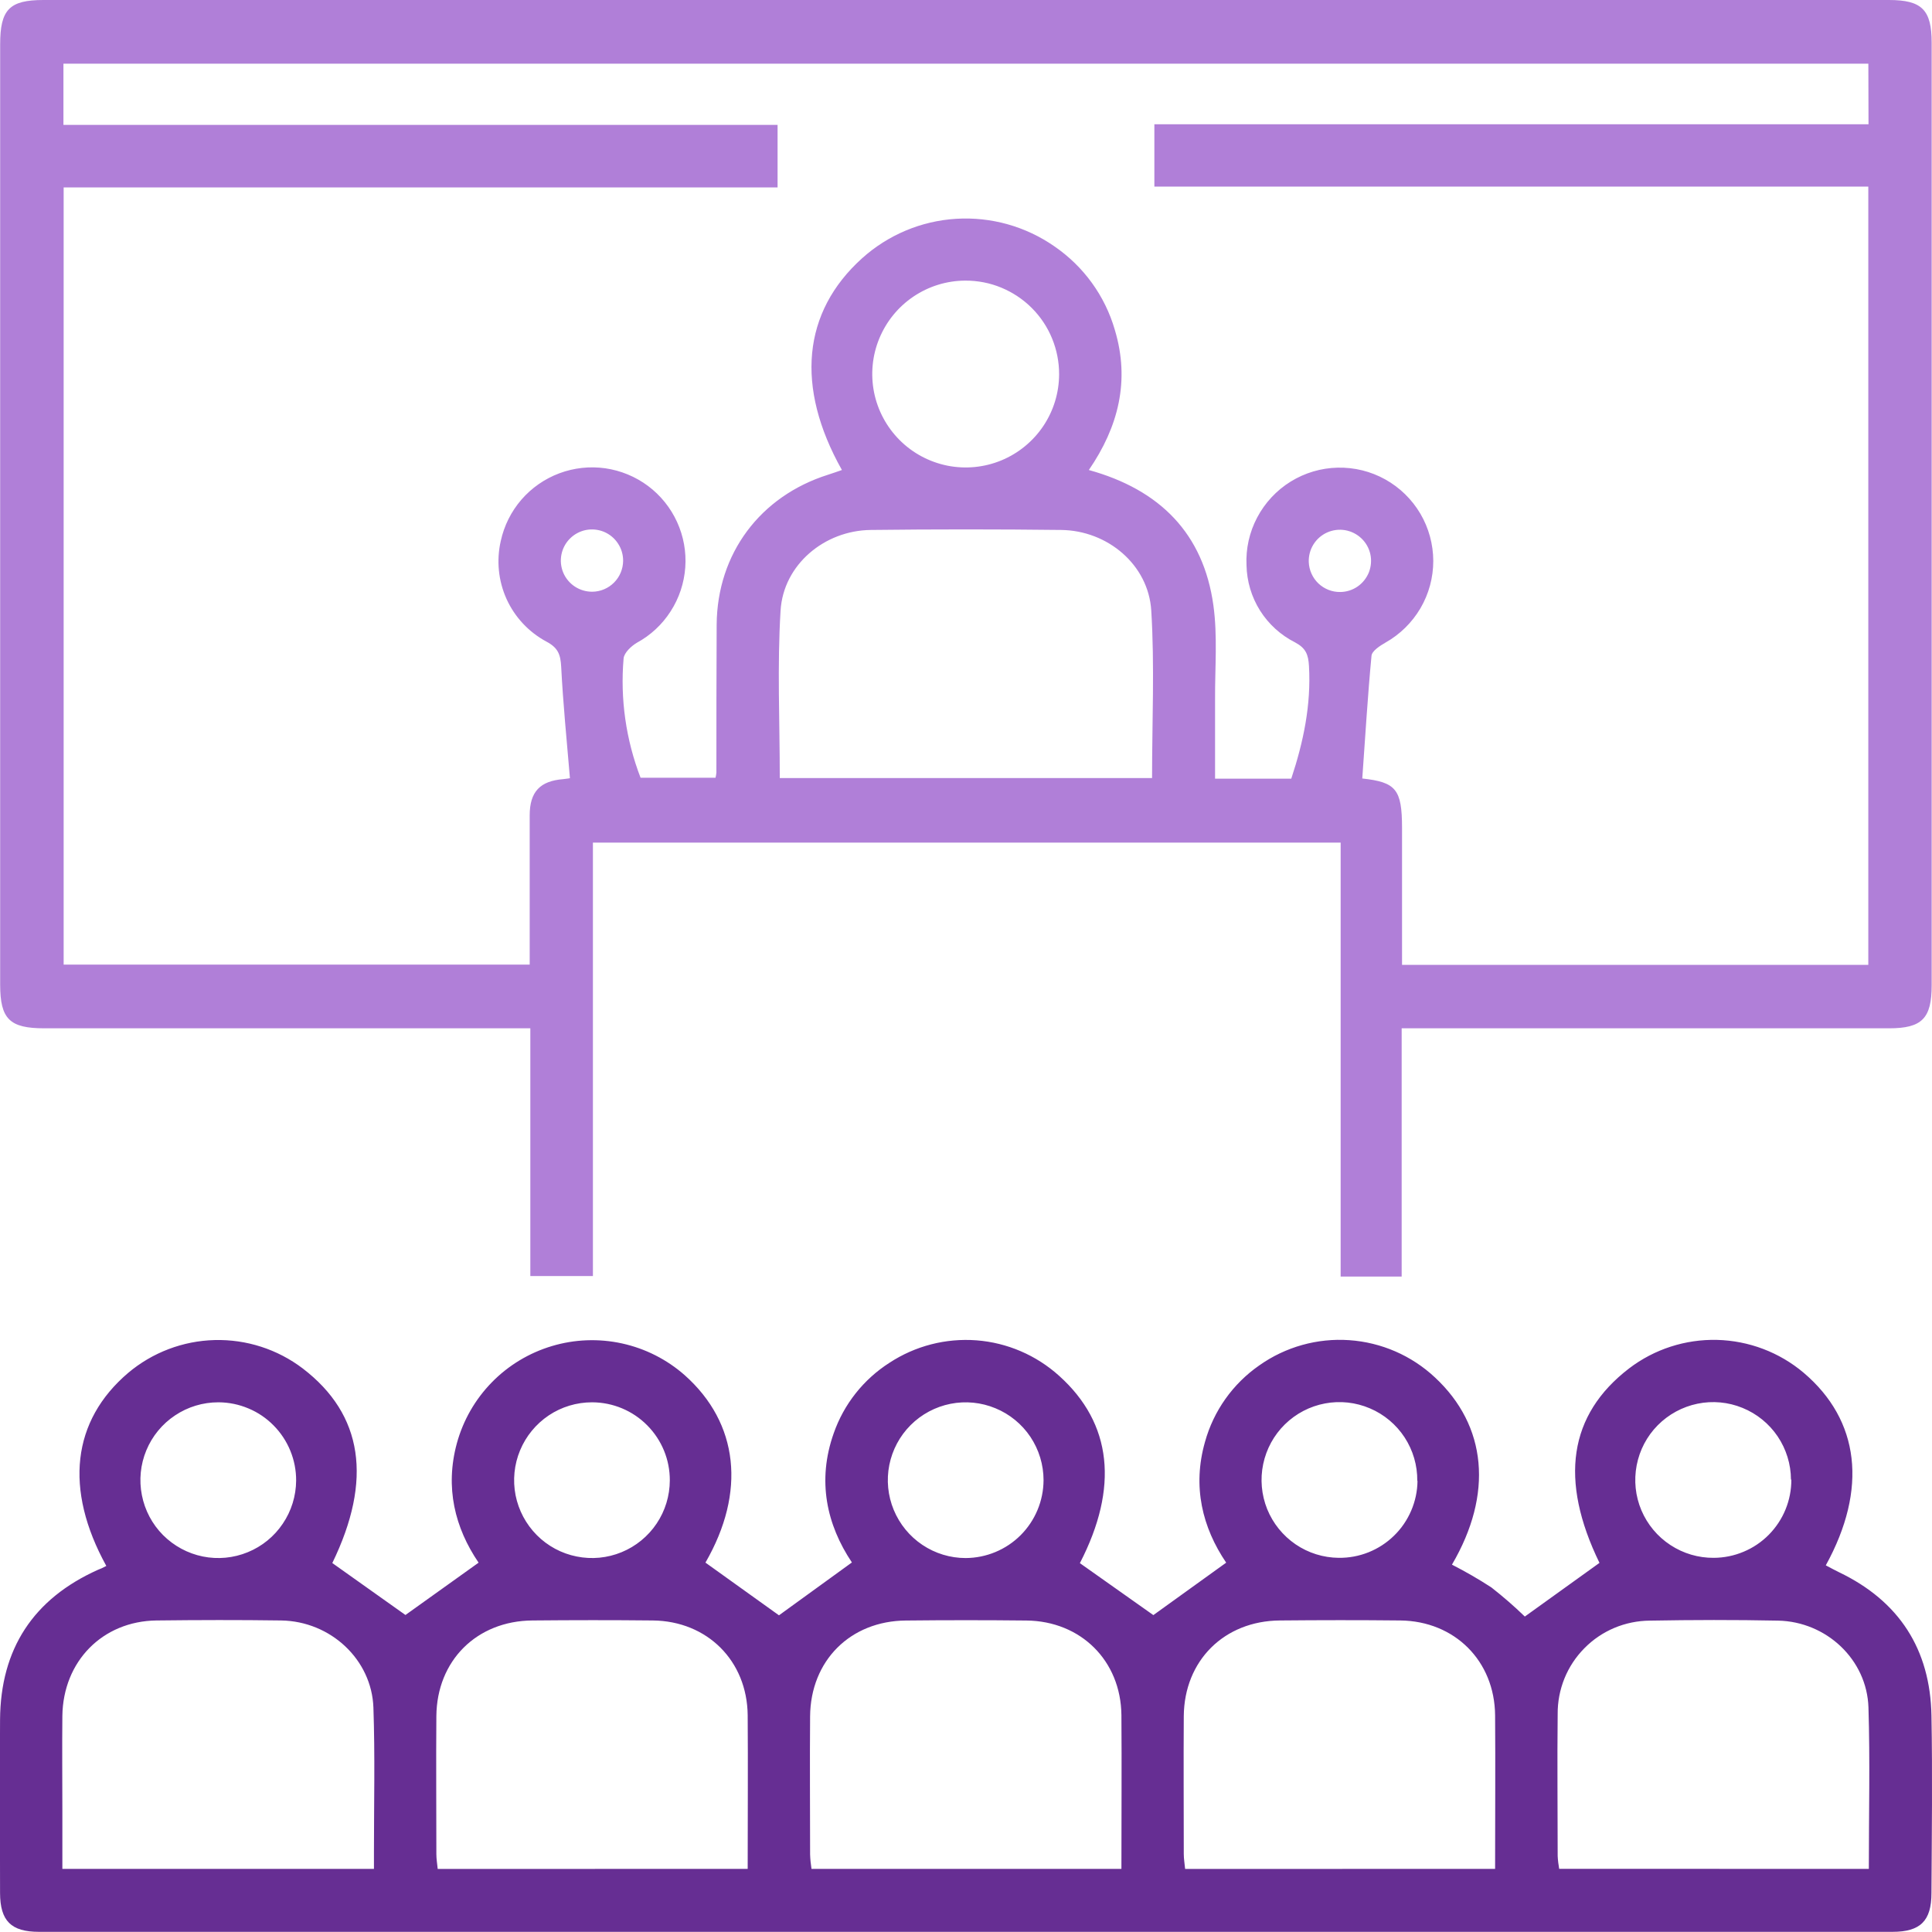 <svg width="36" height="36" viewBox="0 0 36 36" fill="none" xmlns="http://www.w3.org/2000/svg">
<g clip-path="url(#clip0_403_143)">
<path d="M26.118 19.161V23.787H24.981V15.701H11.048V23.777H9.882V19.161H0.824C0.179 19.161 0.004 18.988 0.003 18.349V0.825C0.003 0.177 0.176 0 0.81 0H35.196C35.812 0 35.994 0.182 35.994 0.799V18.358C35.994 18.978 35.813 19.161 35.2 19.161H26.118ZM34.814 1.187H1.182V2.327H14.489V3.492H1.186V17.974H9.87C9.87 17.031 9.87 16.113 9.87 15.195C9.87 14.753 10.063 14.552 10.496 14.518C10.562 14.512 10.628 14.499 10.62 14.501C10.56 13.79 10.492 13.11 10.457 12.427C10.445 12.201 10.403 12.072 10.181 11.955C9.854 11.779 9.593 11.501 9.439 11.162C9.286 10.823 9.248 10.443 9.331 10.081C9.393 9.796 9.525 9.531 9.716 9.31C9.907 9.09 10.15 8.921 10.423 8.819C10.696 8.717 10.991 8.685 11.28 8.726C11.568 8.768 11.842 8.881 12.075 9.055C12.309 9.23 12.495 9.461 12.616 9.726C12.737 9.991 12.79 10.282 12.769 10.573C12.748 10.864 12.655 11.145 12.497 11.39C12.34 11.636 12.123 11.838 11.867 11.977C11.762 12.039 11.63 12.163 11.62 12.268C11.555 13.023 11.663 13.784 11.936 14.492H13.333C13.341 14.46 13.346 14.428 13.349 14.395C13.349 13.476 13.349 12.558 13.354 11.638C13.364 10.316 14.164 9.246 15.429 8.846C15.514 8.82 15.598 8.788 15.688 8.758C14.817 7.21 14.954 5.814 16.062 4.814C16.547 4.377 17.165 4.117 17.816 4.077C18.467 4.037 19.113 4.218 19.648 4.591C20.192 4.964 20.59 5.513 20.773 6.146C21.058 7.093 20.841 7.953 20.289 8.758C21.613 9.124 22.425 9.941 22.61 11.281C22.689 11.852 22.638 12.442 22.641 13.022C22.641 13.513 22.641 14.005 22.641 14.509H24.061C24.288 13.824 24.432 13.136 24.391 12.413C24.379 12.196 24.333 12.077 24.13 11.969C23.863 11.834 23.638 11.629 23.479 11.377C23.32 11.124 23.233 10.832 23.227 10.533C23.212 10.224 23.281 9.916 23.426 9.642C23.571 9.368 23.786 9.137 24.049 8.974C24.313 8.811 24.615 8.721 24.925 8.714C25.235 8.707 25.541 8.782 25.812 8.933C26.083 9.084 26.308 9.304 26.466 9.571C26.623 9.838 26.706 10.142 26.707 10.452C26.707 10.762 26.625 11.066 26.468 11.334C26.311 11.601 26.086 11.822 25.816 11.974C25.712 12.034 25.565 12.129 25.556 12.219C25.484 12.979 25.439 13.741 25.384 14.506C26.011 14.575 26.124 14.706 26.125 15.424V17.979H34.813V3.477H21.51V2.316H34.817L34.814 1.187ZM21.467 14.498C21.467 13.446 21.516 12.407 21.452 11.376C21.399 10.521 20.636 9.885 19.774 9.875C18.591 9.861 17.408 9.861 16.224 9.875C15.362 9.885 14.598 10.522 14.545 11.375C14.481 12.407 14.53 13.445 14.53 14.498H21.467ZM17.985 5.229C17.642 5.23 17.306 5.334 17.021 5.526C16.736 5.718 16.515 5.99 16.384 6.308C16.253 6.626 16.22 6.975 16.287 7.312C16.355 7.649 16.521 7.958 16.764 8.201C17.007 8.444 17.317 8.609 17.654 8.677C17.991 8.744 18.34 8.71 18.658 8.579C18.975 8.448 19.247 8.226 19.439 7.941C19.631 7.655 19.734 7.32 19.735 6.976C19.736 6.747 19.691 6.519 19.604 6.307C19.517 6.094 19.388 5.901 19.226 5.739C19.063 5.576 18.87 5.448 18.658 5.36C18.446 5.272 18.218 5.228 17.988 5.229H17.985ZM11.611 10.451C11.612 10.336 11.579 10.223 11.515 10.127C11.452 10.03 11.361 9.955 11.255 9.91C11.149 9.866 11.031 9.854 10.918 9.876C10.805 9.899 10.701 9.954 10.62 10.036C10.538 10.117 10.483 10.222 10.461 10.335C10.439 10.448 10.451 10.565 10.496 10.672C10.541 10.778 10.617 10.868 10.713 10.931C10.81 10.994 10.923 11.027 11.038 11.026C11.19 11.024 11.335 10.963 11.442 10.855C11.549 10.748 11.609 10.603 11.611 10.451ZM24.975 11.031C25.09 11.03 25.203 10.994 25.298 10.928C25.392 10.863 25.465 10.77 25.508 10.663C25.549 10.555 25.559 10.438 25.534 10.325C25.509 10.213 25.451 10.11 25.367 10.031C25.283 9.951 25.178 9.899 25.064 9.879C24.951 9.86 24.834 9.875 24.729 9.922C24.623 9.97 24.535 10.047 24.474 10.145C24.413 10.243 24.383 10.357 24.387 10.473C24.393 10.624 24.457 10.767 24.567 10.872C24.677 10.976 24.824 11.034 24.975 11.031Z" fill="#B07FD8"/>
<path d="M1.981 29.179C1.192 27.747 1.343 26.471 2.388 25.582C2.84 25.201 3.409 24.985 4 24.97C4.591 24.955 5.17 25.141 5.641 25.499C6.766 26.359 6.944 27.579 6.192 29.125L7.555 30.093L8.918 29.118C8.476 28.469 8.289 27.717 8.513 26.893C8.63 26.466 8.854 26.075 9.164 25.758C9.474 25.441 9.859 25.209 10.284 25.082C10.708 24.955 11.158 24.938 11.591 25.033C12.024 25.128 12.425 25.331 12.758 25.624C13.765 26.52 13.903 27.804 13.145 29.117L14.515 30.099C14.933 29.797 15.386 29.468 15.874 29.114C15.403 28.41 15.222 27.591 15.535 26.707C15.724 26.165 16.09 25.703 16.573 25.394C17.053 25.079 17.623 24.932 18.195 24.975C18.768 25.019 19.309 25.252 19.735 25.636C20.724 26.524 20.849 27.719 20.122 29.127L21.491 30.095L22.848 29.118C22.404 28.463 22.216 27.701 22.453 26.869C22.613 26.29 22.971 25.785 23.465 25.442C23.953 25.097 24.545 24.931 25.141 24.972C25.738 25.013 26.302 25.258 26.738 25.666C27.706 26.566 27.827 27.839 27.055 29.155C27.307 29.284 27.552 29.425 27.789 29.579C28.006 29.749 28.215 29.93 28.413 30.122L29.804 29.122C29.053 27.579 29.23 26.362 30.355 25.499C30.825 25.14 31.404 24.953 31.995 24.967C32.586 24.982 33.155 25.197 33.607 25.578C34.652 26.464 34.806 27.742 34.021 29.168C34.103 29.211 34.184 29.256 34.267 29.296C35.389 29.834 35.968 30.733 35.99 31.971C36.01 33.071 35.996 34.172 35.99 35.273C35.99 35.792 35.785 35.997 35.264 35.997C23.752 35.997 12.24 35.997 0.727 35.997C0.206 35.997 0.003 35.793 0.001 35.274C0.001 34.197 -0.006 33.12 0.001 32.043C0.01 30.725 0.62 29.792 1.825 29.251C1.871 29.235 1.913 29.215 1.981 29.179ZM6.968 34.824V34.499C6.968 33.605 6.989 32.712 6.958 31.819C6.927 30.926 6.163 30.209 5.238 30.195C4.464 30.184 3.691 30.186 2.917 30.195C1.909 30.208 1.176 30.956 1.162 31.973C1.156 32.565 1.162 33.157 1.162 33.749V34.824H6.968ZM13.932 34.824C13.932 33.843 13.939 32.902 13.932 31.961C13.922 30.947 13.179 30.206 12.165 30.195C11.416 30.187 10.668 30.188 9.919 30.195C8.882 30.204 8.14 30.943 8.131 31.977C8.124 32.835 8.131 33.691 8.131 34.549C8.131 34.64 8.147 34.732 8.156 34.825L13.932 34.824ZM20.896 34.824C20.896 33.84 20.903 32.899 20.896 31.958C20.885 30.945 20.14 30.206 19.125 30.196C18.376 30.188 17.628 30.188 16.879 30.196C15.843 30.205 15.103 30.945 15.095 31.982C15.088 32.838 15.095 33.696 15.095 34.553C15.098 34.644 15.107 34.734 15.121 34.824H20.896ZM27.859 34.824C27.859 33.843 27.866 32.902 27.859 31.962C27.85 30.948 27.106 30.206 26.092 30.195C25.344 30.187 24.595 30.188 23.848 30.195C22.81 30.204 22.067 30.943 22.058 31.977C22.052 32.834 22.058 33.691 22.058 34.548C22.058 34.64 22.075 34.732 22.083 34.825L27.859 34.824ZM34.823 34.824C34.823 33.795 34.847 32.806 34.816 31.817C34.788 30.924 34.033 30.216 33.131 30.198C32.334 30.182 31.538 30.184 30.741 30.198C30.514 30.2 30.289 30.246 30.08 30.334C29.871 30.422 29.681 30.551 29.522 30.713C29.362 30.875 29.236 31.066 29.151 31.276C29.066 31.487 29.023 31.712 29.025 31.939C29.015 32.82 29.025 33.701 29.025 34.583C29.029 34.664 29.039 34.744 29.053 34.823L34.823 34.824ZM4.067 26.13C3.78 26.13 3.5 26.215 3.262 26.374C3.023 26.533 2.837 26.759 2.727 27.024C2.617 27.289 2.588 27.58 2.644 27.861C2.699 28.142 2.836 28.401 3.038 28.604C3.241 28.807 3.498 28.946 3.779 29.003C4.06 29.06 4.352 29.032 4.617 28.923C4.882 28.815 5.109 28.63 5.269 28.392C5.43 28.155 5.516 27.875 5.518 27.589C5.519 27.398 5.482 27.209 5.41 27.033C5.338 26.857 5.232 26.696 5.098 26.561C4.964 26.425 4.805 26.317 4.629 26.244C4.454 26.17 4.265 26.131 4.075 26.13H4.067ZM11.031 26.13C10.744 26.13 10.463 26.215 10.225 26.374C9.987 26.534 9.801 26.76 9.691 27.025C9.581 27.289 9.552 27.581 9.607 27.862C9.663 28.143 9.801 28.402 10.003 28.605C10.205 28.808 10.463 28.947 10.745 29.003C11.026 29.06 11.317 29.032 11.582 28.923C11.848 28.814 12.075 28.628 12.235 28.39C12.395 28.152 12.48 27.872 12.481 27.586C12.483 27.201 12.331 26.832 12.06 26.559C11.79 26.286 11.422 26.132 11.037 26.13H11.031ZM19.445 27.581C19.445 27.294 19.36 27.014 19.201 26.775C19.041 26.536 18.814 26.35 18.549 26.241C18.284 26.131 17.993 26.102 17.711 26.158C17.43 26.214 17.171 26.352 16.968 26.555C16.765 26.758 16.627 27.017 16.571 27.298C16.515 27.579 16.544 27.871 16.654 28.136C16.764 28.401 16.95 28.628 17.188 28.787C17.427 28.947 17.707 29.032 17.994 29.032C18.378 29.03 18.747 28.877 19.018 28.606C19.29 28.334 19.443 27.966 19.445 27.582V27.581ZM26.409 27.593C26.412 27.306 26.33 27.025 26.173 26.784C26.016 26.544 25.791 26.355 25.527 26.243C25.263 26.13 24.972 26.098 24.69 26.151C24.407 26.204 24.147 26.34 23.942 26.541C23.737 26.742 23.597 26.999 23.538 27.28C23.479 27.561 23.505 27.853 23.612 28.12C23.72 28.386 23.904 28.614 24.141 28.776C24.378 28.938 24.658 29.025 24.945 29.028C25.136 29.03 25.325 28.995 25.502 28.924C25.679 28.853 25.84 28.748 25.976 28.615C26.113 28.482 26.221 28.323 26.296 28.148C26.371 27.973 26.411 27.785 26.413 27.595L26.409 27.593ZM33.372 27.57C33.371 27.283 33.284 27.003 33.124 26.765C32.963 26.527 32.735 26.342 32.469 26.234C32.203 26.125 31.911 26.098 31.63 26.156C31.349 26.214 31.091 26.354 30.889 26.558C30.687 26.762 30.551 27.022 30.497 27.304C30.443 27.586 30.473 27.877 30.585 28.142C30.697 28.406 30.885 28.632 31.125 28.789C31.365 28.947 31.646 29.03 31.933 29.028C32.124 29.027 32.312 28.989 32.488 28.915C32.664 28.842 32.824 28.734 32.958 28.599C33.092 28.463 33.199 28.303 33.271 28.126C33.343 27.95 33.38 27.761 33.379 27.57H33.372Z" fill="#662E93"/>
</g>
<defs>
<clipPath id="clip0_403_143">
<rect width="36" height="36" fill="white"/>
</clipPath>
</defs>
</svg>

